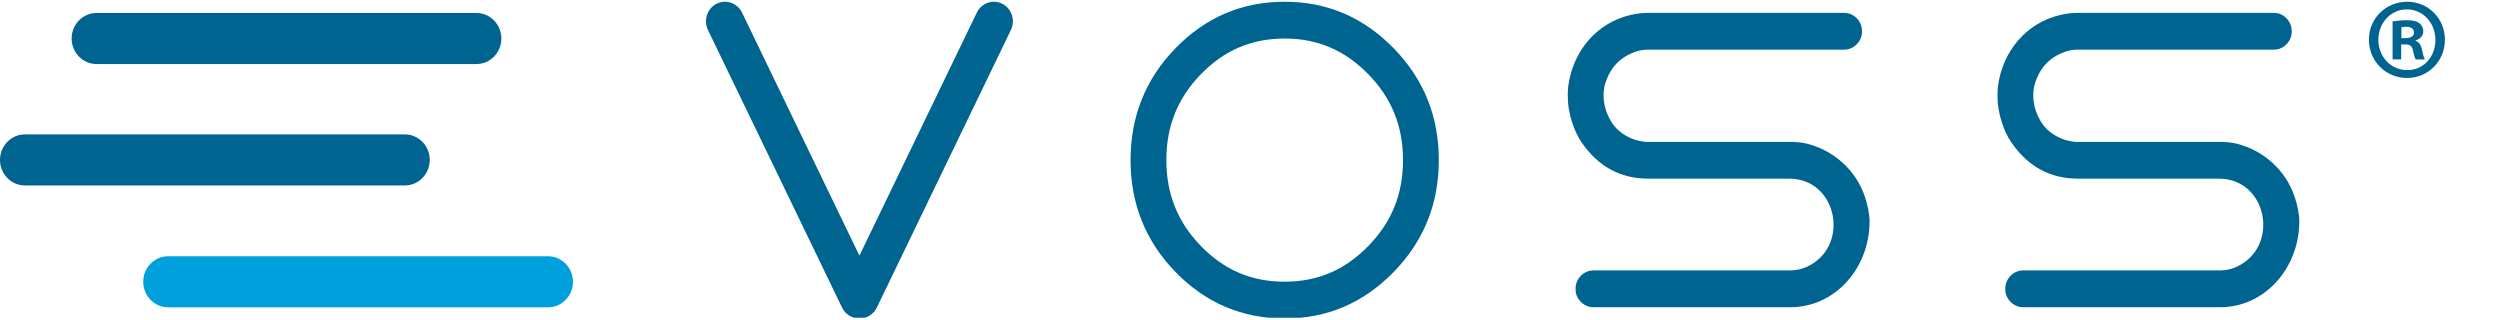 <svg width="1000" height="128" viewBox="0 0 1000 128" fill="none" xmlns="http://www.w3.org/2000/svg">
<g clip-path="url(#clip0_2808_6634)">
<g clip-path="url(#clip1_2808_6634)">
<path fill-rule="evenodd" clip-rule="evenodd" d="M960.467 17.751H962.088C963.978 17.751 964.878 18.491 965.149 20.064C965.599 21.914 965.869 23.22 966.319 23.775H969.931C969.661 23.22 969.301 22.388 968.851 20.064C968.401 18.029 967.68 16.815 966.229 16.352V16.167C967.939 15.612 969.301 14.41 969.301 12.548C969.301 11.068 968.671 9.958 967.77 9.299C966.78 8.559 965.52 8.097 962.718 8.097C960.287 8.097 958.385 8.374 957.035 8.559V23.764H960.467V17.74V17.751ZM960.557 10.895C960.917 10.802 961.548 10.71 962.448 10.71C964.608 10.71 965.61 11.635 965.61 13.022C965.61 14.595 964.079 15.242 962.178 15.242H960.557V10.883V10.895ZM962.898 0.697C971.281 0.697 977.966 7.368 977.966 15.901C977.966 24.423 971.293 31.198 962.808 31.198C954.323 31.198 947.56 24.434 947.56 15.901C947.56 7.368 954.323 0.697 962.898 0.697ZM962.718 3.761C969.301 3.761 974.173 9.23 974.173 15.994C974.173 22.758 969.301 28.134 962.898 28.042C956.315 28.042 951.352 22.665 951.352 15.901C951.352 9.137 956.315 3.761 962.718 3.761Z" fill="#006491"/>
<path fill-rule="evenodd" clip-rule="evenodd" d="M513.874 0.697C530.798 0.697 545.303 6.871 557.4 19.231C569.486 31.591 575.529 46.53 575.529 64.047C575.529 81.564 569.486 96.502 557.4 108.862C545.315 121.223 530.798 127.397 513.874 127.397C496.95 127.397 482.287 121.223 470.258 108.862C458.229 96.502 452.22 81.564 452.22 64.047C452.22 46.53 458.229 31.591 470.258 19.231C482.299 6.883 496.826 0.697 513.874 0.697ZM513.874 15.416C500.652 15.416 489.748 20.041 480.397 29.649C471.046 39.257 466.545 50.461 466.545 64.047C466.545 77.633 471.046 88.837 480.397 98.445C489.748 108.053 500.652 112.678 513.874 112.678C527.096 112.678 537.933 107.984 547.295 98.422C556.68 88.837 561.204 77.644 561.204 64.047C561.204 50.45 556.669 39.257 547.295 29.672C537.944 20.11 527.085 15.416 513.874 15.416Z" fill="#006491"/>
<path fill-rule="evenodd" clip-rule="evenodd" d="M747.833 88.628C747.833 85.449 746.978 81.76 745.976 78.754C742.386 67.99 733.429 60.116 722.716 57.456C720.488 56.901 718.103 56.763 715.638 56.763H659.295C659.07 56.763 658.789 56.786 658.451 56.763C652.543 56.312 646.512 53.016 643.789 47.409C642.315 44.68 641.426 41.385 641.426 38.228C641.426 35.615 641.808 33.869 642.776 31.476C644.711 26.643 648.02 23.255 652.724 21.255C654.535 20.48 656.426 19.971 658.451 19.867C658.789 19.856 659.07 19.867 659.295 19.867H737.559C739.585 19.867 741.295 19.139 742.702 17.705C744.108 16.26 744.806 14.56 744.806 12.595C744.806 10.513 744.108 8.756 742.702 7.311C741.295 5.865 739.585 5.148 737.559 5.148H659.295C656.831 5.148 654.411 5.437 652.048 6.016C638.466 9.299 629.115 20.561 627.281 34.586C627.112 35.846 627.112 37.072 627.112 38.217C627.112 42.136 627.742 45.64 628.969 49.293C629.858 51.953 630.983 54.485 632.502 56.739C639.175 66.602 648.177 71.458 659.295 71.458H715.638C735.331 71.458 740.327 99.254 722.21 106.955C720.443 107.706 718.508 108.065 716.482 108.169C716.145 108.18 715.863 108.169 715.638 108.169H637.465C635.45 108.169 633.729 108.886 632.322 110.331C630.915 111.776 630.218 113.534 630.218 115.615C630.218 117.58 630.915 119.28 632.322 120.725C633.729 122.171 635.439 122.888 637.465 122.888H716.145C734.206 122.888 747.822 107.047 747.822 88.605L747.833 88.628Z" fill="#006491"/>
<path fill-rule="evenodd" clip-rule="evenodd" d="M67.225 102.503H219.251C224.72 102.503 229.187 107.093 229.187 112.713C229.187 118.332 224.72 122.922 219.251 122.922H67.225C61.756 122.922 57.288 118.332 57.288 112.713C57.288 107.093 61.756 102.503 67.225 102.503Z" fill="#00A0DC"/>
<path fill-rule="evenodd" clip-rule="evenodd" d="M9.936 53.756H161.963C167.432 53.756 171.899 58.347 171.899 63.966C171.899 69.585 167.432 74.175 161.963 74.175H9.936C4.467 74.175 0 69.585 0 63.966C0 58.347 4.467 53.756 9.936 53.756Z" fill="#006491"/>
<path fill-rule="evenodd" clip-rule="evenodd" d="M38.586 5.195H190.613C196.081 5.195 200.549 9.785 200.549 15.404C200.549 21.023 196.081 25.614 190.613 25.614H38.586C33.117 25.614 28.65 21.023 28.65 15.404C28.65 9.785 33.117 5.195 38.586 5.195Z" fill="#006491"/>
<path fill-rule="evenodd" clip-rule="evenodd" d="M343.776 102.249L390.723 5.044C392.591 1.182 397.182 -0.402 400.929 1.506C404.676 3.414 406.229 8.131 404.361 11.993L350.719 123.049C349.38 125.824 346.611 127.397 343.776 127.397C340.94 127.397 338.172 125.824 336.833 123.049L283.179 11.993C281.322 8.131 282.864 3.414 286.611 1.506C290.358 -0.402 294.961 1.194 296.817 5.044L343.764 102.249H343.776Z" fill="#006491"/>
<path fill-rule="evenodd" clip-rule="evenodd" d="M919.721 88.628C919.721 85.449 918.865 81.76 917.864 78.754C914.274 67.99 905.317 60.116 894.604 57.456C892.387 56.901 889.991 56.763 887.526 56.763H831.183C830.958 56.763 830.677 56.786 830.339 56.763C824.431 56.312 818.4 53.016 815.676 47.409C814.202 44.68 813.313 41.385 813.313 38.228C813.313 35.615 813.696 33.869 814.664 31.476C816.599 26.643 819.908 23.255 824.611 21.255C826.423 20.48 828.313 19.971 830.339 19.867C830.677 19.856 830.958 19.867 831.183 19.867H909.447C911.472 19.867 913.183 19.139 914.589 17.705C915.996 16.26 916.694 14.56 916.694 12.595C916.694 10.513 915.985 8.756 914.589 7.311C913.183 5.865 911.472 5.148 909.447 5.148H831.183C828.719 5.148 826.299 5.437 823.936 6.016C810.354 9.299 801.014 20.561 799.169 34.586C799 35.846 799 37.072 799 38.217C799 42.136 799.63 45.64 800.856 49.293C801.745 51.953 802.871 54.485 804.39 56.739C811.063 66.602 820.065 71.458 831.183 71.458H887.526C907.219 71.458 912.215 99.254 894.098 106.955C892.331 107.706 890.384 108.065 888.37 108.169C888.033 108.18 887.751 108.169 887.526 108.169H809.352C807.338 108.169 805.616 108.886 804.21 110.331C802.803 111.776 802.106 113.534 802.106 115.615C802.106 117.58 802.803 119.28 804.21 120.725C805.616 122.171 807.327 122.888 809.352 122.888H888.033C906.093 122.888 919.709 107.047 919.709 88.605L919.721 88.628Z" fill="#006491"/>
</g>
</g>
<defs>
<clipPath id="clip0_2808_6634">
<rect width="1000" height="126.697" fill="white" transform="translate(0 0.394)"/>
</clipPath>
<clipPath id="clip1_2808_6634">
<rect width="977.966" height="126.7" fill="white" transform="translate(0 0.697)"/>
</clipPath>
</defs>
</svg>
